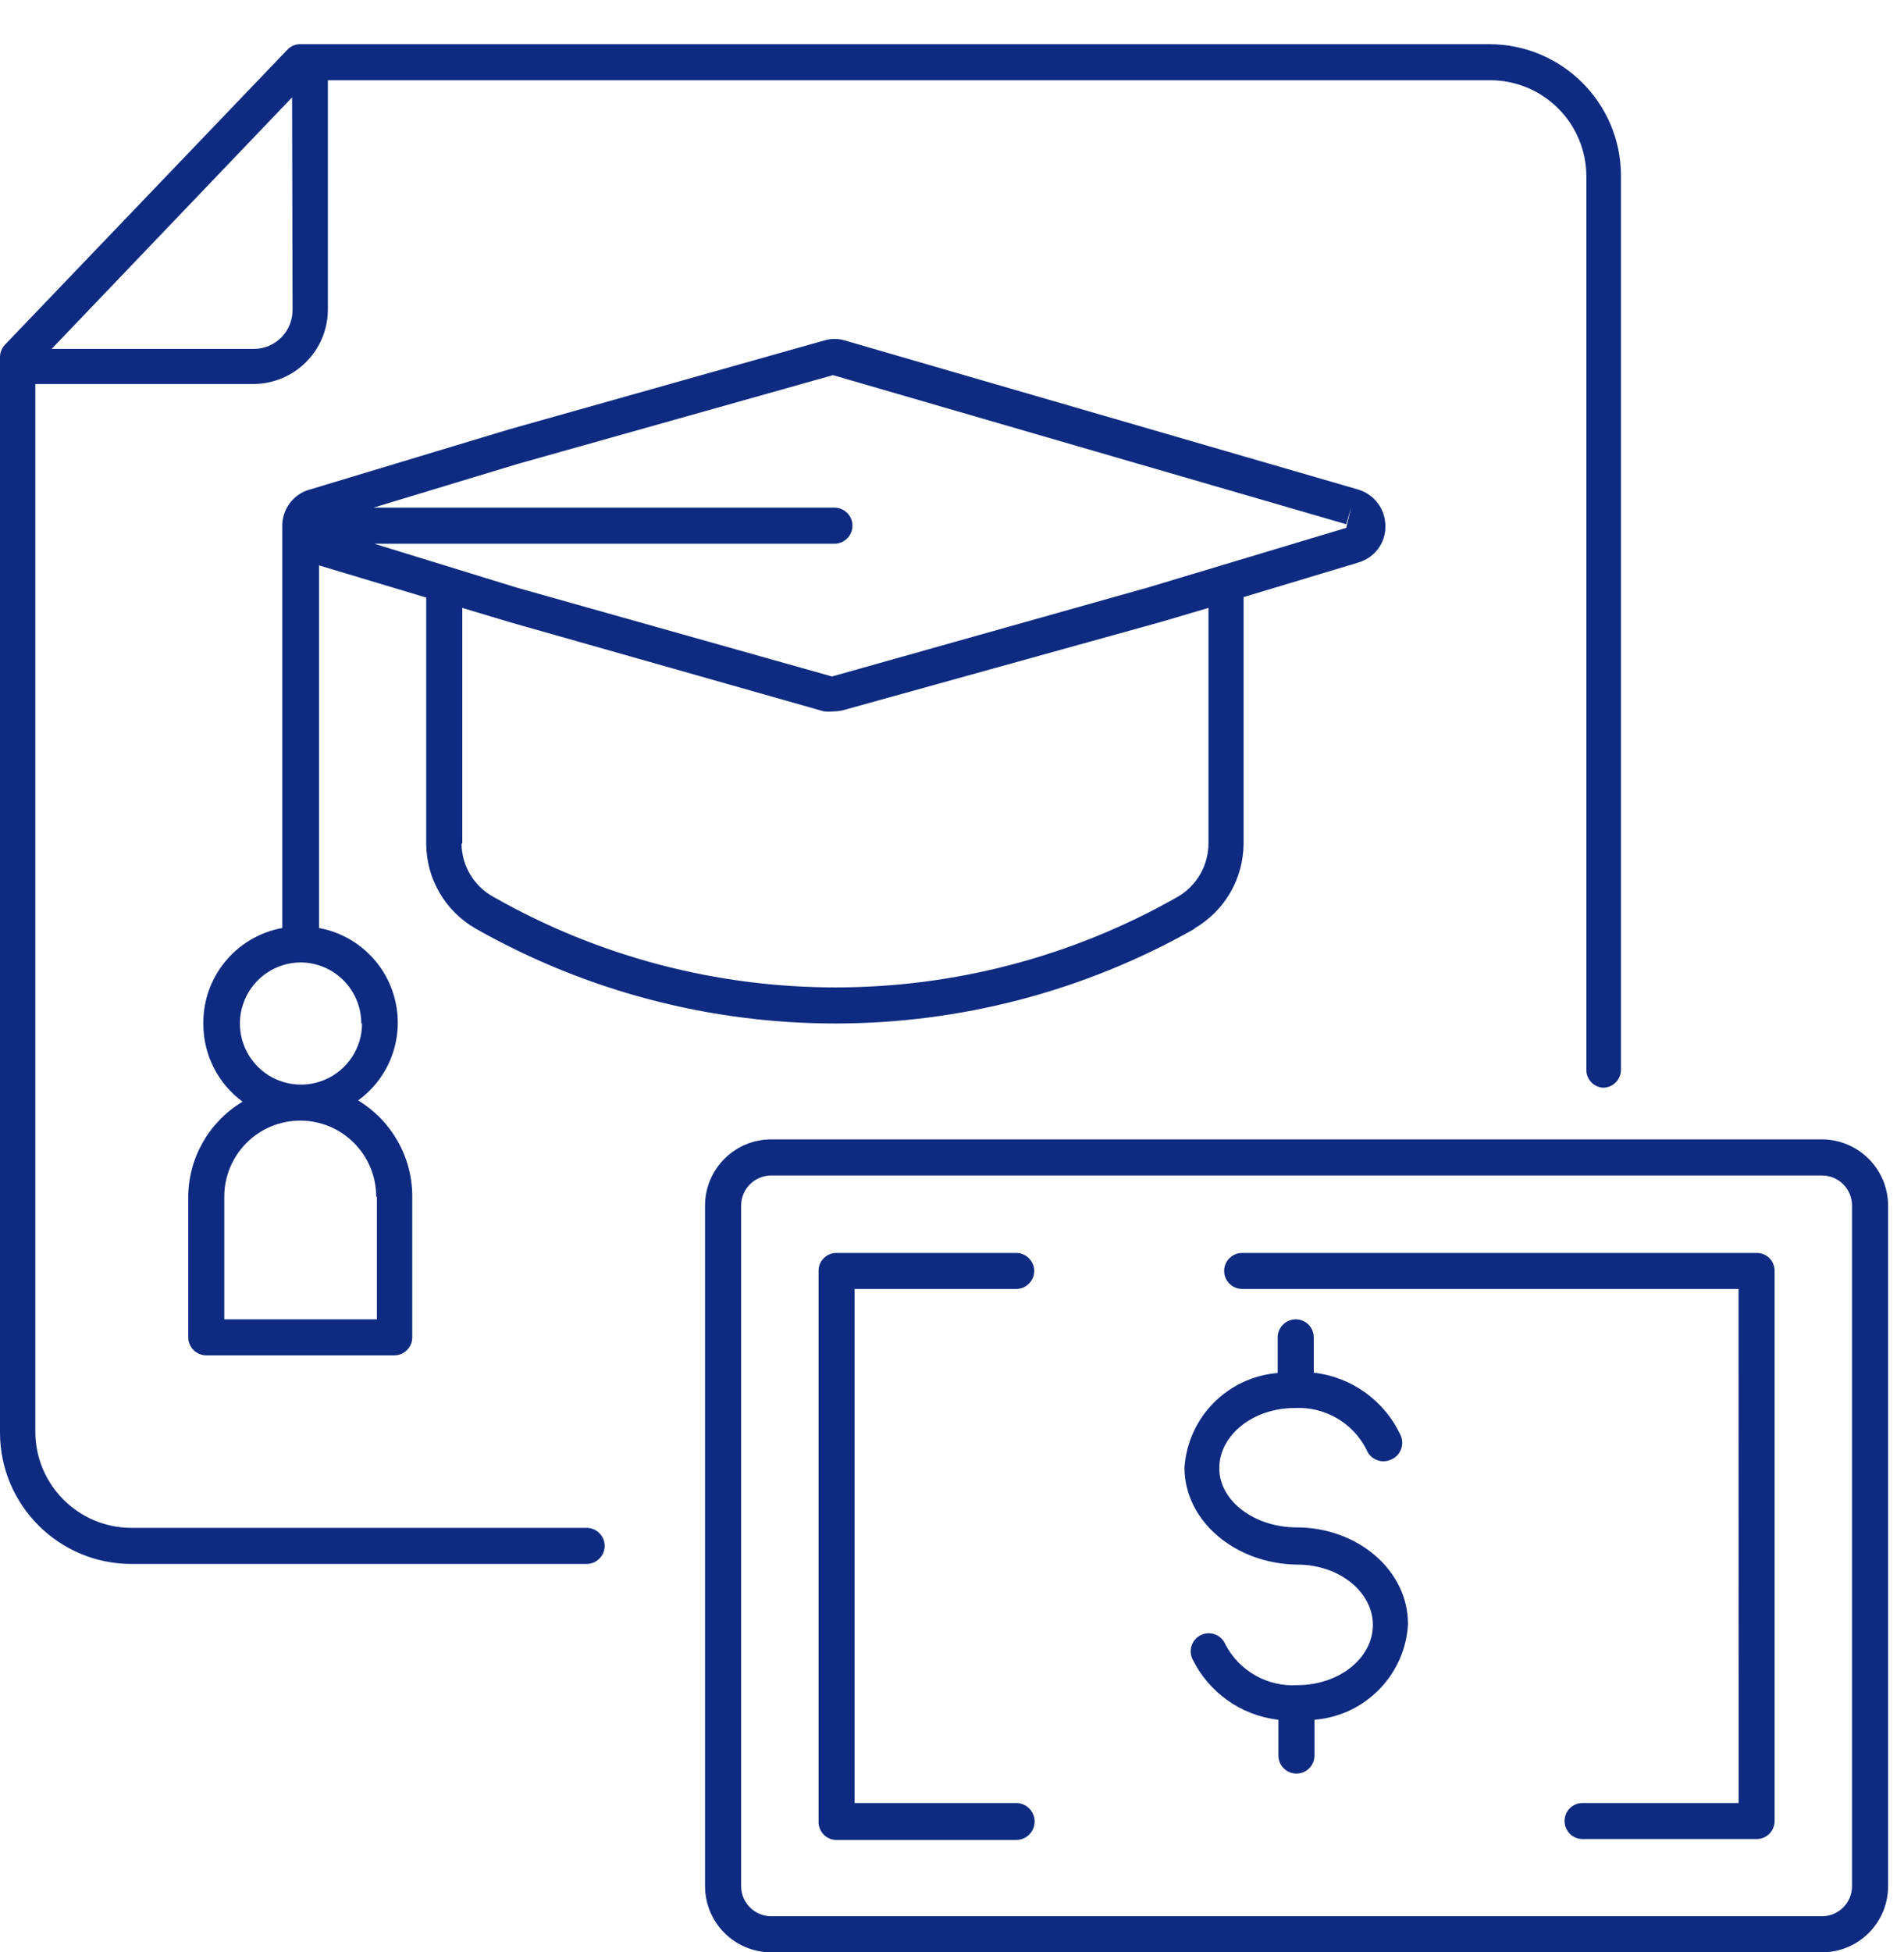<svg width="40" height="41" viewBox="0 0 40 41" fill="none" xmlns="http://www.w3.org/2000/svg">
<path d="M25.09 19.499C25.729 19.13 26.122 18.452 26.126 17.715V12.539L28.541 11.812H28.539C28.88 11.713 29.113 11.399 29.105 11.045C29.104 10.693 28.872 10.382 28.535 10.281L17.753 7.151H17.752C17.61 7.107 17.456 7.107 17.312 7.151L10.685 9.02L6.498 10.284L6.5 10.282C6.161 10.38 5.928 10.691 5.93 11.045V19.488C4.958 19.666 4.255 20.52 4.272 21.509C4.272 22.151 4.579 22.755 5.096 23.136C4.386 23.56 3.952 24.327 3.954 25.155V28.084C3.956 28.293 4.125 28.461 4.333 28.463H8.282C8.492 28.463 8.661 28.293 8.661 28.084V25.13C8.663 24.304 8.231 23.537 7.524 23.109C8.178 22.634 8.486 21.816 8.306 21.028C8.128 20.24 7.496 19.634 6.702 19.488V11.873L8.954 12.549V17.715C8.956 18.452 9.35 19.132 9.99 19.499C14.678 22.158 20.418 22.158 25.106 19.499L25.09 19.499ZM7.918 25.13V27.706H4.712V25.13C4.712 24.249 5.426 23.533 6.308 23.533C7.189 23.533 7.903 24.249 7.903 25.13H7.918ZM7.606 21.494C7.606 22.012 7.293 22.48 6.814 22.679C6.335 22.878 5.782 22.768 5.416 22.401C5.049 22.033 4.939 21.482 5.138 21.003C5.337 20.524 5.804 20.211 6.323 20.211C7.026 20.219 7.59 20.791 7.59 21.494L7.606 21.494ZM7.863 11.418H17.53C17.738 11.418 17.909 11.248 17.909 11.039C17.909 10.831 17.738 10.66 17.53 10.66H7.848L10.878 9.742L17.5 7.878L28.282 11.009L28.387 10.645L28.282 11.085L24.12 12.336L17.479 14.206L10.863 12.342L7.863 11.418ZM9.712 17.715V12.766L10.721 13.069L17.308 14.939C17.378 14.946 17.448 14.946 17.52 14.939C17.592 14.939 17.666 14.927 17.736 14.908L24.378 13.064L25.388 12.766V17.715C25.386 18.179 25.138 18.605 24.736 18.836C20.282 21.369 14.823 21.369 10.369 18.836C9.958 18.613 9.7 18.183 9.696 17.715L9.712 17.715ZM16.217 40.997L38.278 40.999C39.045 40.999 39.666 40.376 39.666 39.609V25.317C39.664 24.55 39.043 23.931 38.278 23.927H16.202C15.435 23.927 14.812 24.55 14.812 25.317V39.611V39.609C14.812 40.376 15.435 40.999 16.202 40.999L16.217 40.997ZM15.57 25.317C15.57 24.969 15.854 24.685 16.202 24.685H38.278C38.444 24.685 38.605 24.751 38.723 24.87C38.842 24.988 38.908 25.149 38.908 25.317V39.611V39.609C38.908 39.777 38.842 39.938 38.723 40.056C38.605 40.175 38.444 40.241 38.278 40.241H16.202C15.854 40.241 15.57 39.957 15.57 39.609V25.317ZM17.197 38.242V26.691C17.195 26.59 17.234 26.492 17.306 26.422C17.376 26.35 17.475 26.31 17.575 26.312H21.348C21.556 26.312 21.727 26.482 21.727 26.691C21.727 26.899 21.556 27.069 21.348 27.069H17.954V37.863H21.348C21.562 37.863 21.736 38.037 21.736 38.251C21.736 38.465 21.562 38.639 21.348 38.639H17.575C17.471 38.639 17.371 38.598 17.301 38.522C17.229 38.446 17.191 38.346 17.197 38.242ZM25.717 26.691C25.717 26.482 25.886 26.312 26.096 26.312H36.903C37.005 26.31 37.102 26.35 37.173 26.422C37.244 26.492 37.283 26.59 37.282 26.691V38.242C37.282 38.45 37.113 38.62 36.903 38.62H33.247C33.037 38.62 32.869 38.45 32.869 38.242C32.869 38.031 33.037 37.863 33.247 37.863H36.526L36.524 27.069H26.096C25.887 27.067 25.719 26.899 25.717 26.691ZM24.884 30.821C24.954 29.764 25.787 28.92 26.842 28.833V28.084C26.842 27.876 27.013 27.706 27.221 27.706C27.431 27.706 27.6 27.876 27.6 28.084V28.827C28.399 28.916 29.094 29.42 29.429 30.151C29.469 30.245 29.469 30.352 29.429 30.446C29.39 30.543 29.312 30.617 29.217 30.654C29.122 30.696 29.015 30.698 28.92 30.658C28.825 30.62 28.749 30.545 28.711 30.448C28.427 29.88 27.831 29.533 27.196 29.569C26.327 29.569 25.615 30.136 25.615 30.833C25.615 31.529 26.369 32.075 27.236 32.075C28.53 32.075 29.579 32.984 29.579 34.096L29.581 34.094C29.526 35.166 28.685 36.029 27.615 36.115V36.867C27.615 37.077 27.446 37.245 27.236 37.245C27.028 37.245 26.857 37.077 26.857 36.867V36.115C26.071 36.026 25.388 35.539 25.045 34.827C24.963 34.634 25.052 34.412 25.244 34.329C25.437 34.247 25.66 34.336 25.742 34.53C26.032 35.09 26.626 35.427 27.257 35.388C28.13 35.388 28.842 34.821 28.842 34.124C28.842 33.427 28.13 32.857 27.257 32.857C25.948 32.842 24.884 31.939 24.884 30.821ZM33.678 22.842H33.676C33.886 22.842 34.054 22.672 34.054 22.463V3.685C34.049 2.163 32.816 0.932 31.293 0.928H6.308C6.204 0.928 6.106 0.969 6.036 1.045L0.106 7.237C0.038 7.307 0 7.401 0 7.5V30.085C0.002 31.61 1.239 32.843 2.763 32.843H12.324C12.532 32.843 12.703 32.672 12.703 32.464C12.703 32.255 12.532 32.085 12.324 32.085H2.763C1.648 32.085 0.742 31.18 0.742 30.064V8.064H5.318C6.184 8.064 6.886 7.365 6.888 6.5V1.685H31.308C31.844 1.685 32.358 1.899 32.736 2.278C33.115 2.657 33.327 3.17 33.327 3.706V22.479C33.333 22.678 33.492 22.837 33.691 22.843L33.678 22.842ZM6.146 6.499C6.149 6.717 6.066 6.927 5.913 7.083C5.761 7.24 5.551 7.327 5.333 7.327H1.085L6.136 2.045L6.146 6.499Z" fill="#0E2B81"/>
</svg>
